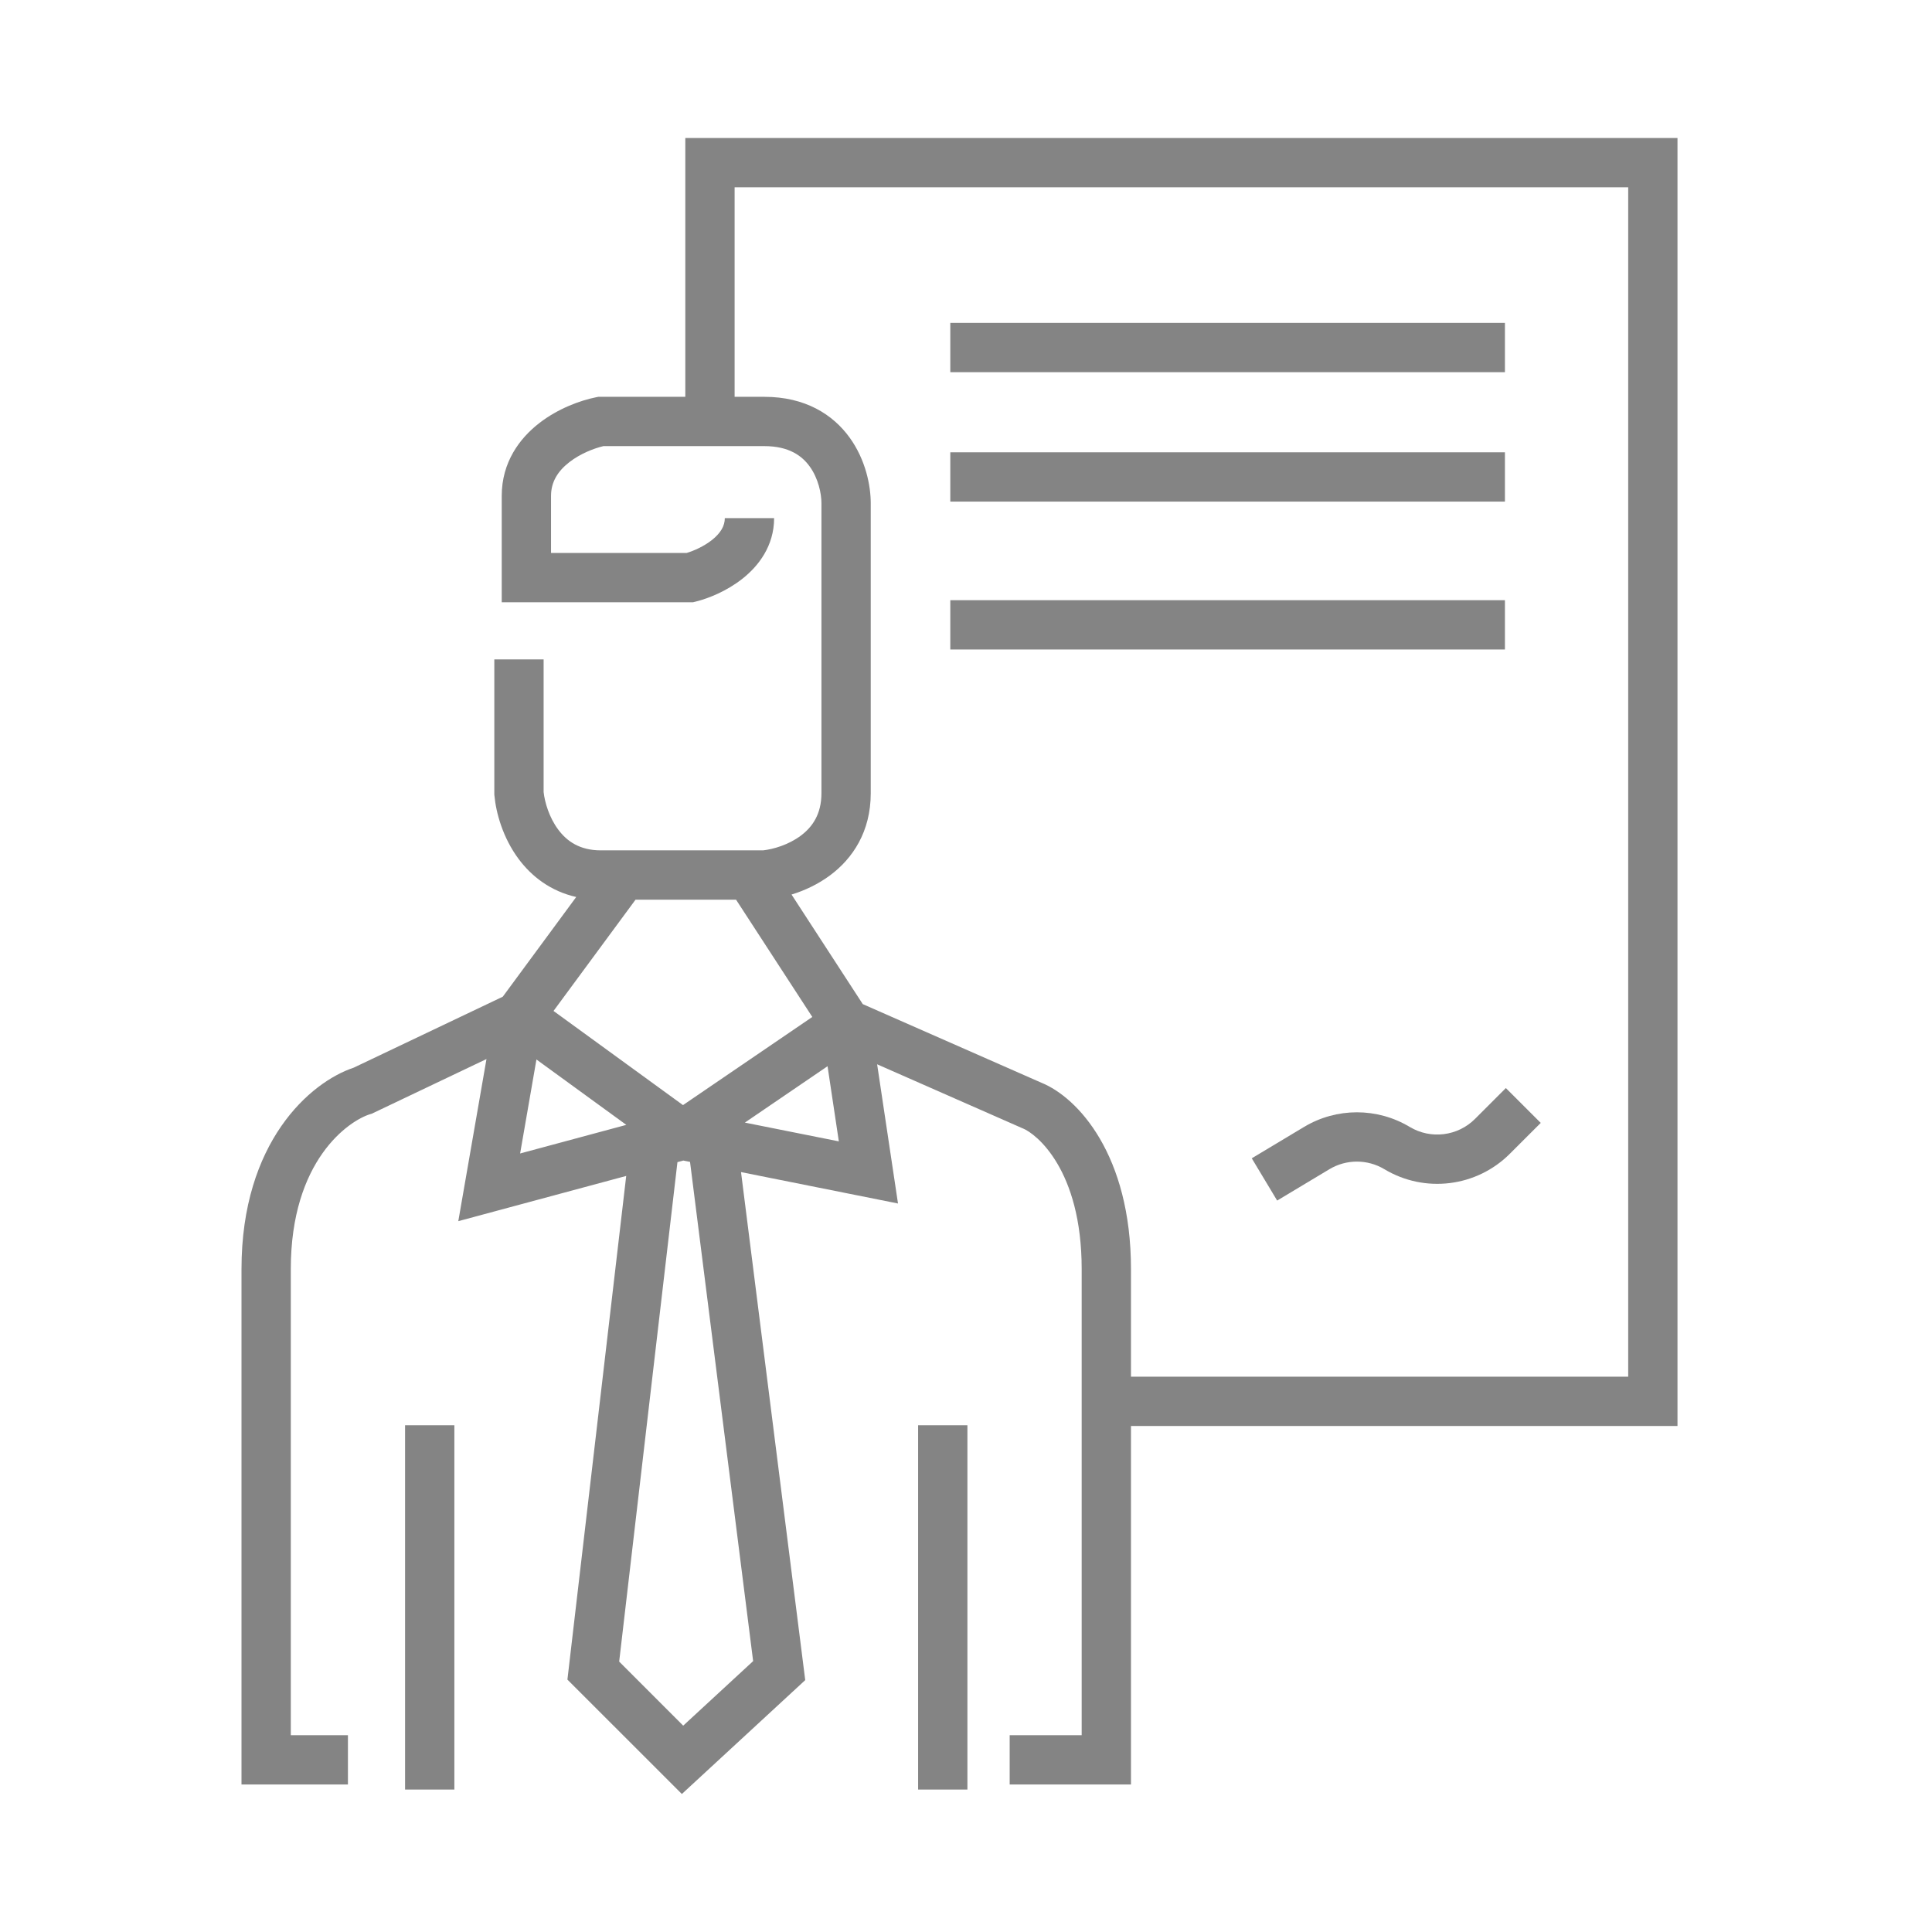 <svg width="56" height="56" viewBox="0 0 56 56" fill="none" xmlns="http://www.w3.org/2000/svg">
<rect width="56" height="56" fill="white"/>
<path fill-rule="evenodd" clip-rule="evenodd" d="M17.342 11.502H22.154C23.335 11.502 24.142 12.01 24.63 12.688C25.092 13.329 25.239 14.078 25.239 14.587V22.992C25.239 24.111 24.711 24.887 24.063 25.37C23.703 25.638 23.308 25.817 22.943 25.929L25.008 29.105L30.191 31.386C31.243 31.815 32.782 33.478 32.782 36.785V51.724H29.266V50.295H31.353V36.785C31.353 33.899 30.031 32.861 29.647 32.707L29.636 32.703L25.424 30.849L26.029 34.884L21.479 33.974L23.34 48.699L19.764 52L16.447 48.684L18.151 34.085L13.284 35.396L14.101 30.697L10.776 32.281L10.726 32.296C10.116 32.484 8.429 33.625 8.429 36.785V50.295H10.085V51.724H7V36.785C7 33.102 8.991 31.366 10.252 30.947L14.573 28.89L16.702 26C15.956 25.831 15.409 25.402 15.035 24.901C14.572 24.28 14.376 23.554 14.331 23.057L14.328 23.025V19.113H15.757V22.957C15.789 23.251 15.916 23.692 16.181 24.047C16.433 24.386 16.807 24.648 17.413 24.648H22.118C22.412 24.616 22.854 24.489 23.209 24.224C23.548 23.972 23.81 23.598 23.81 22.992V14.587C23.81 14.306 23.72 13.869 23.471 13.523C23.248 13.213 22.869 12.931 22.154 12.931H17.49C17.216 12.996 16.822 13.148 16.504 13.395C16.172 13.652 15.972 13.966 15.972 14.372V16.028H19.903C20.112 15.965 20.4 15.838 20.634 15.654C20.893 15.449 21.009 15.24 21.009 15.018H22.438C22.438 15.831 21.979 16.412 21.519 16.775C21.065 17.134 20.536 17.345 20.172 17.436L20.087 17.457H14.543V14.372C14.543 13.398 15.061 12.706 15.628 12.266C16.182 11.836 16.829 11.605 17.273 11.516L17.342 11.502ZM21.335 26.078H18.421L16.044 29.303L19.797 32.032L23.545 29.477L21.335 26.078ZM23.987 30.905L21.59 32.539L24.314 33.083L23.987 30.905ZM19.636 33.685L17.947 48.162L19.803 50.019L21.83 48.148L20.001 33.678L19.807 33.639L19.636 33.685ZM18.154 32.605L15.076 33.434L15.549 30.71L18.154 32.605ZM11.741 51.871V41.311H13.17V51.871H11.741ZM26.612 51.871V41.311H28.041V51.871H26.612Z" fill="#848484"/>
<path fill-rule="evenodd" clip-rule="evenodd" d="M19.864 4H48.623V41.333H32.368V39.904H47.194V5.429H21.293V11.681H19.864V4ZM43.621 10.788H27.545V9.359H43.621V10.788ZM43.621 14.539H27.545V13.11H43.621V14.539ZM43.621 18.826H27.545V17.397H43.621V18.826Z" fill="#848484"/>
<path fill-rule="evenodd" clip-rule="evenodd" d="M44.659 32.548L43.764 33.442C42.798 34.408 41.299 34.593 40.127 33.89C39.637 33.596 39.024 33.596 38.534 33.89L37.019 34.799L36.283 33.574L37.798 32.665C38.742 32.099 39.919 32.099 40.862 32.665C41.472 33.03 42.252 32.934 42.754 32.432L43.648 31.538L44.659 32.548Z" fill="#848484"/>
</svg>
